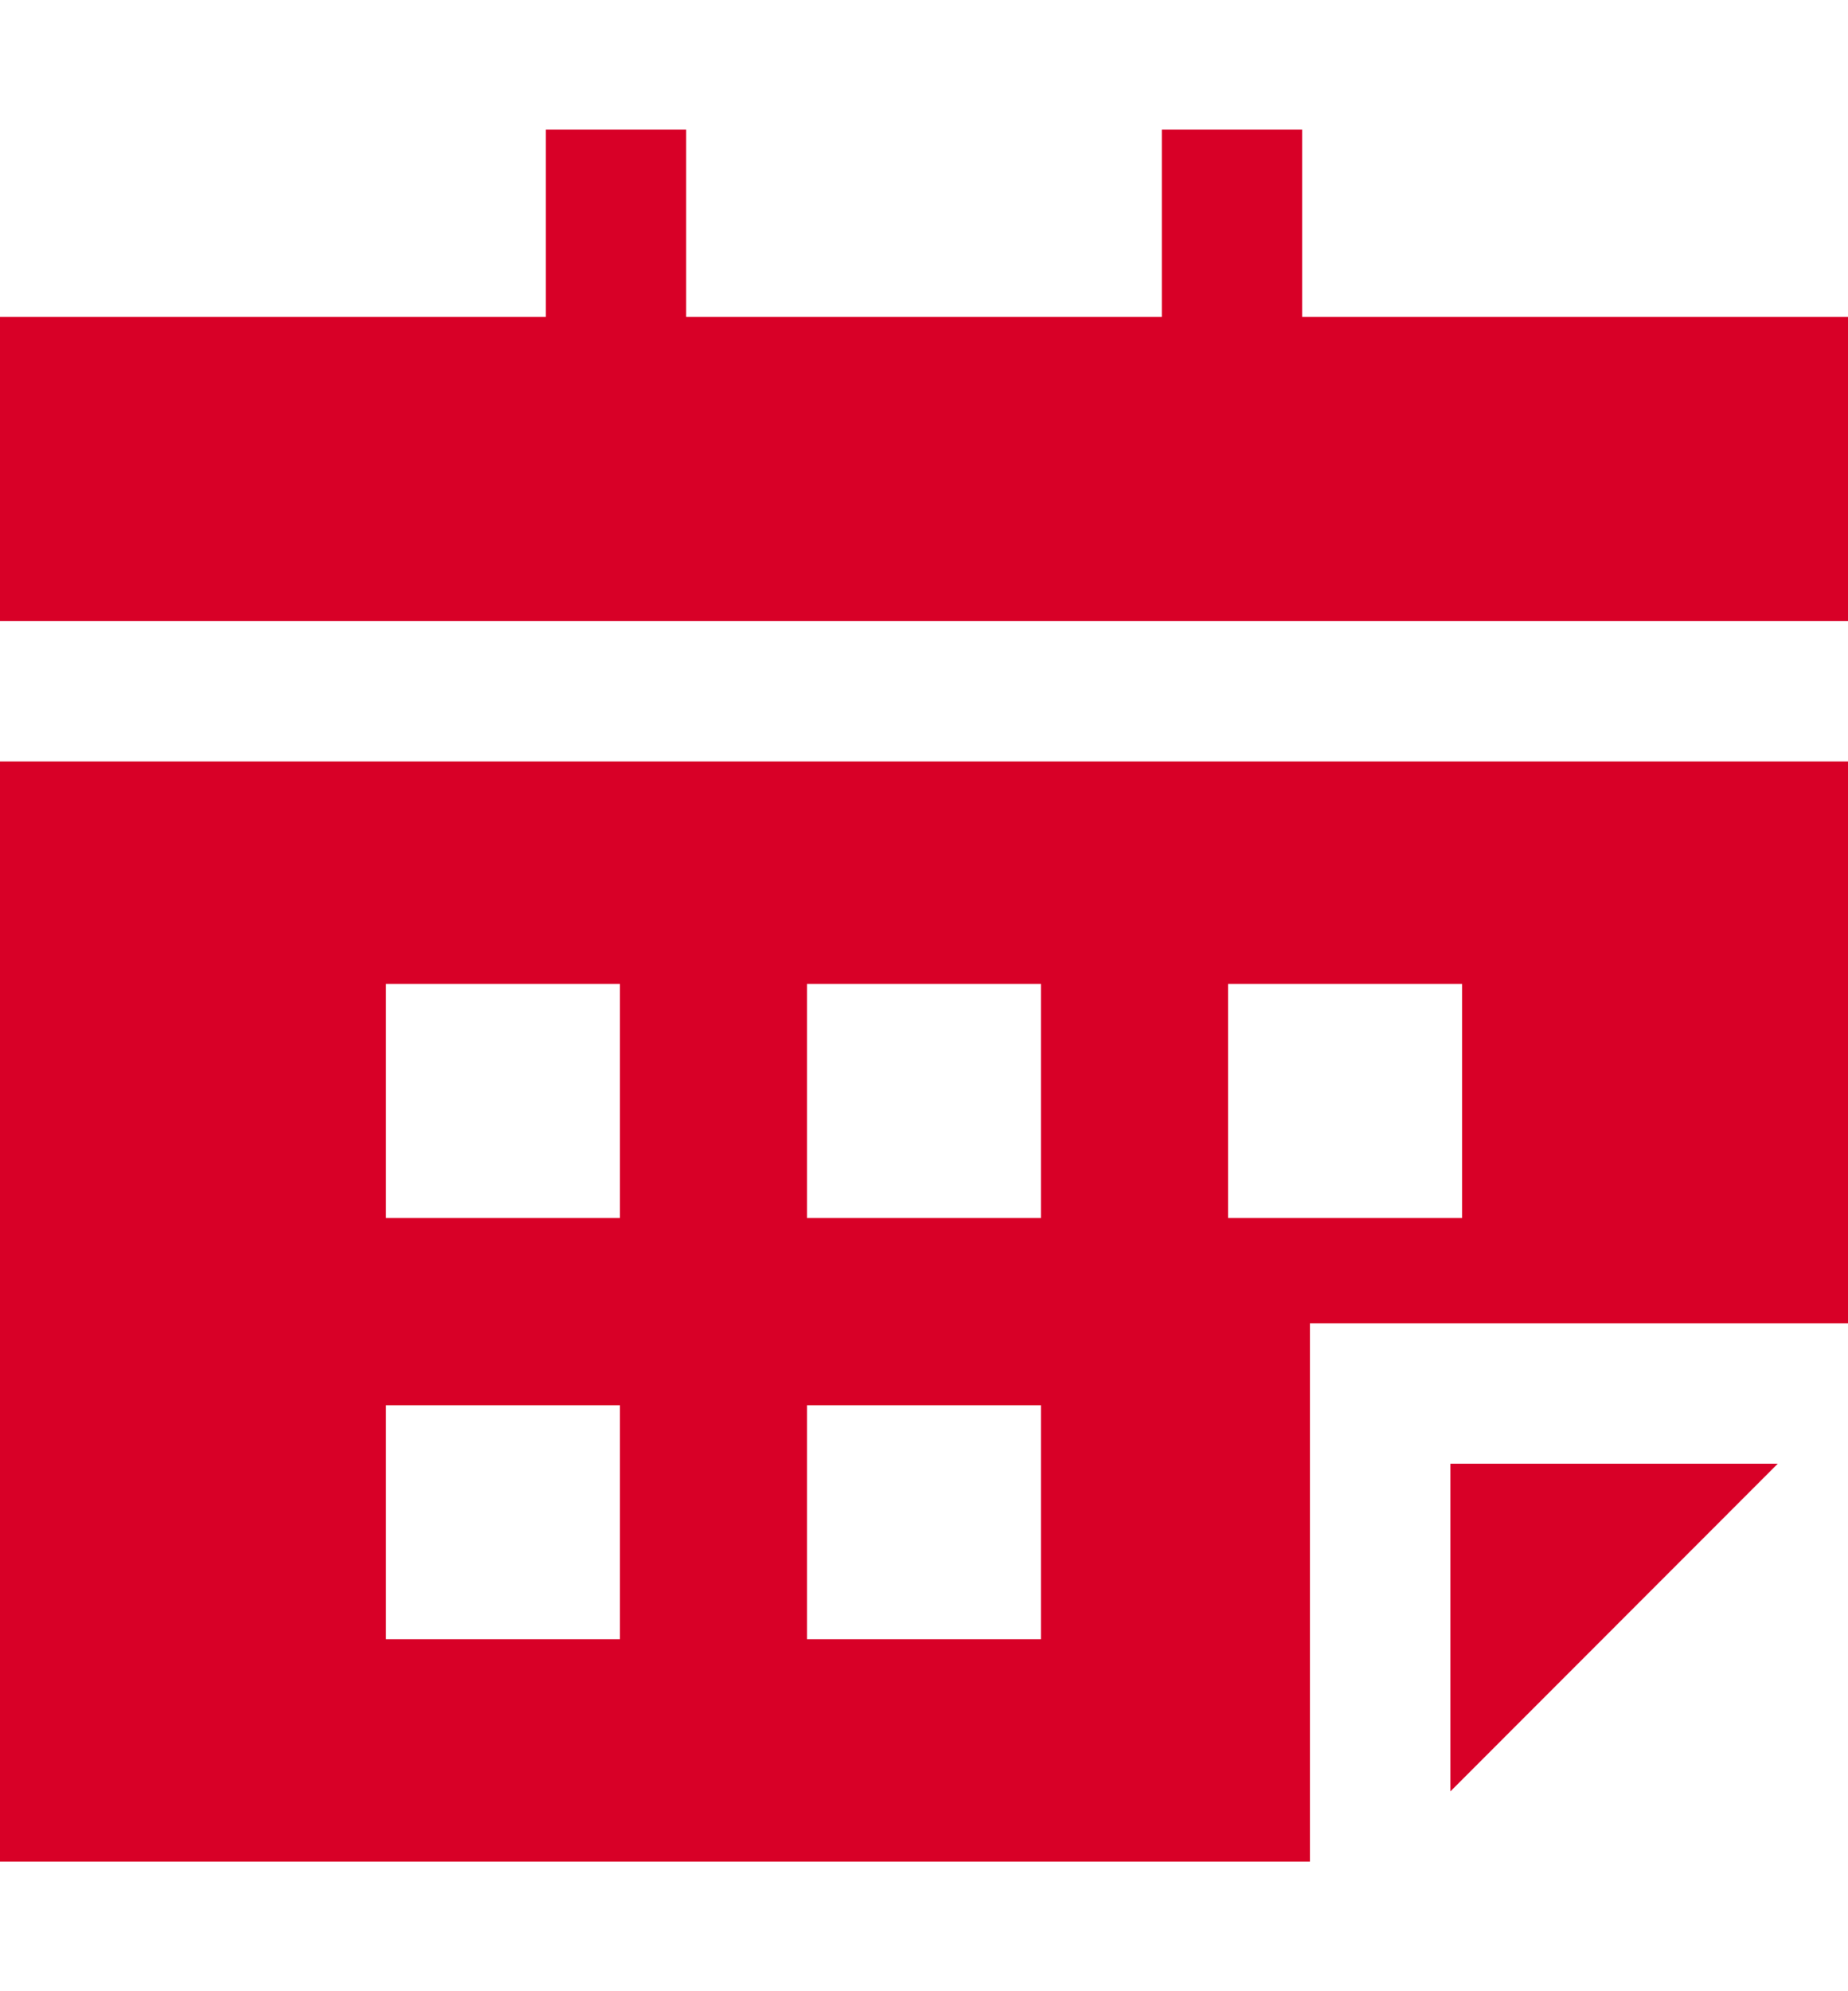 <svg width="13" height="14" viewBox="0 0 13 14" fill="none" xmlns="http://www.w3.org/2000/svg">
<g clip-path="url(#clip0)">
<path d="M9.16 2.228V0.911H8.173V2.228H4.827V0.911H3.84V2.228H0V4.367H13V2.228H9.16Z" fill="#D80027"/>
<path d="M0 13.089H9.215V9.304H13V5.354H0V13.089ZM8.639 6.918H10.285V8.563H8.639V6.918ZM5.677 6.918H7.323V8.563H5.677V6.918ZM5.677 9.88H7.323V11.525H5.677V9.88ZM2.715 6.918H4.361V8.563H2.715V6.918ZM2.715 9.88H4.361V11.525H2.715V9.88Z" fill="#D80027"/>
<path d="M10.203 12.595L12.506 10.291H10.203V12.595Z" fill="#D80027"/>
</g>
<defs>
<clipPath id="clip0">
<rect width="13" height="13" fill="white" transform="translate(0 0.5)"/>
</clipPath>
</defs>
</svg>
